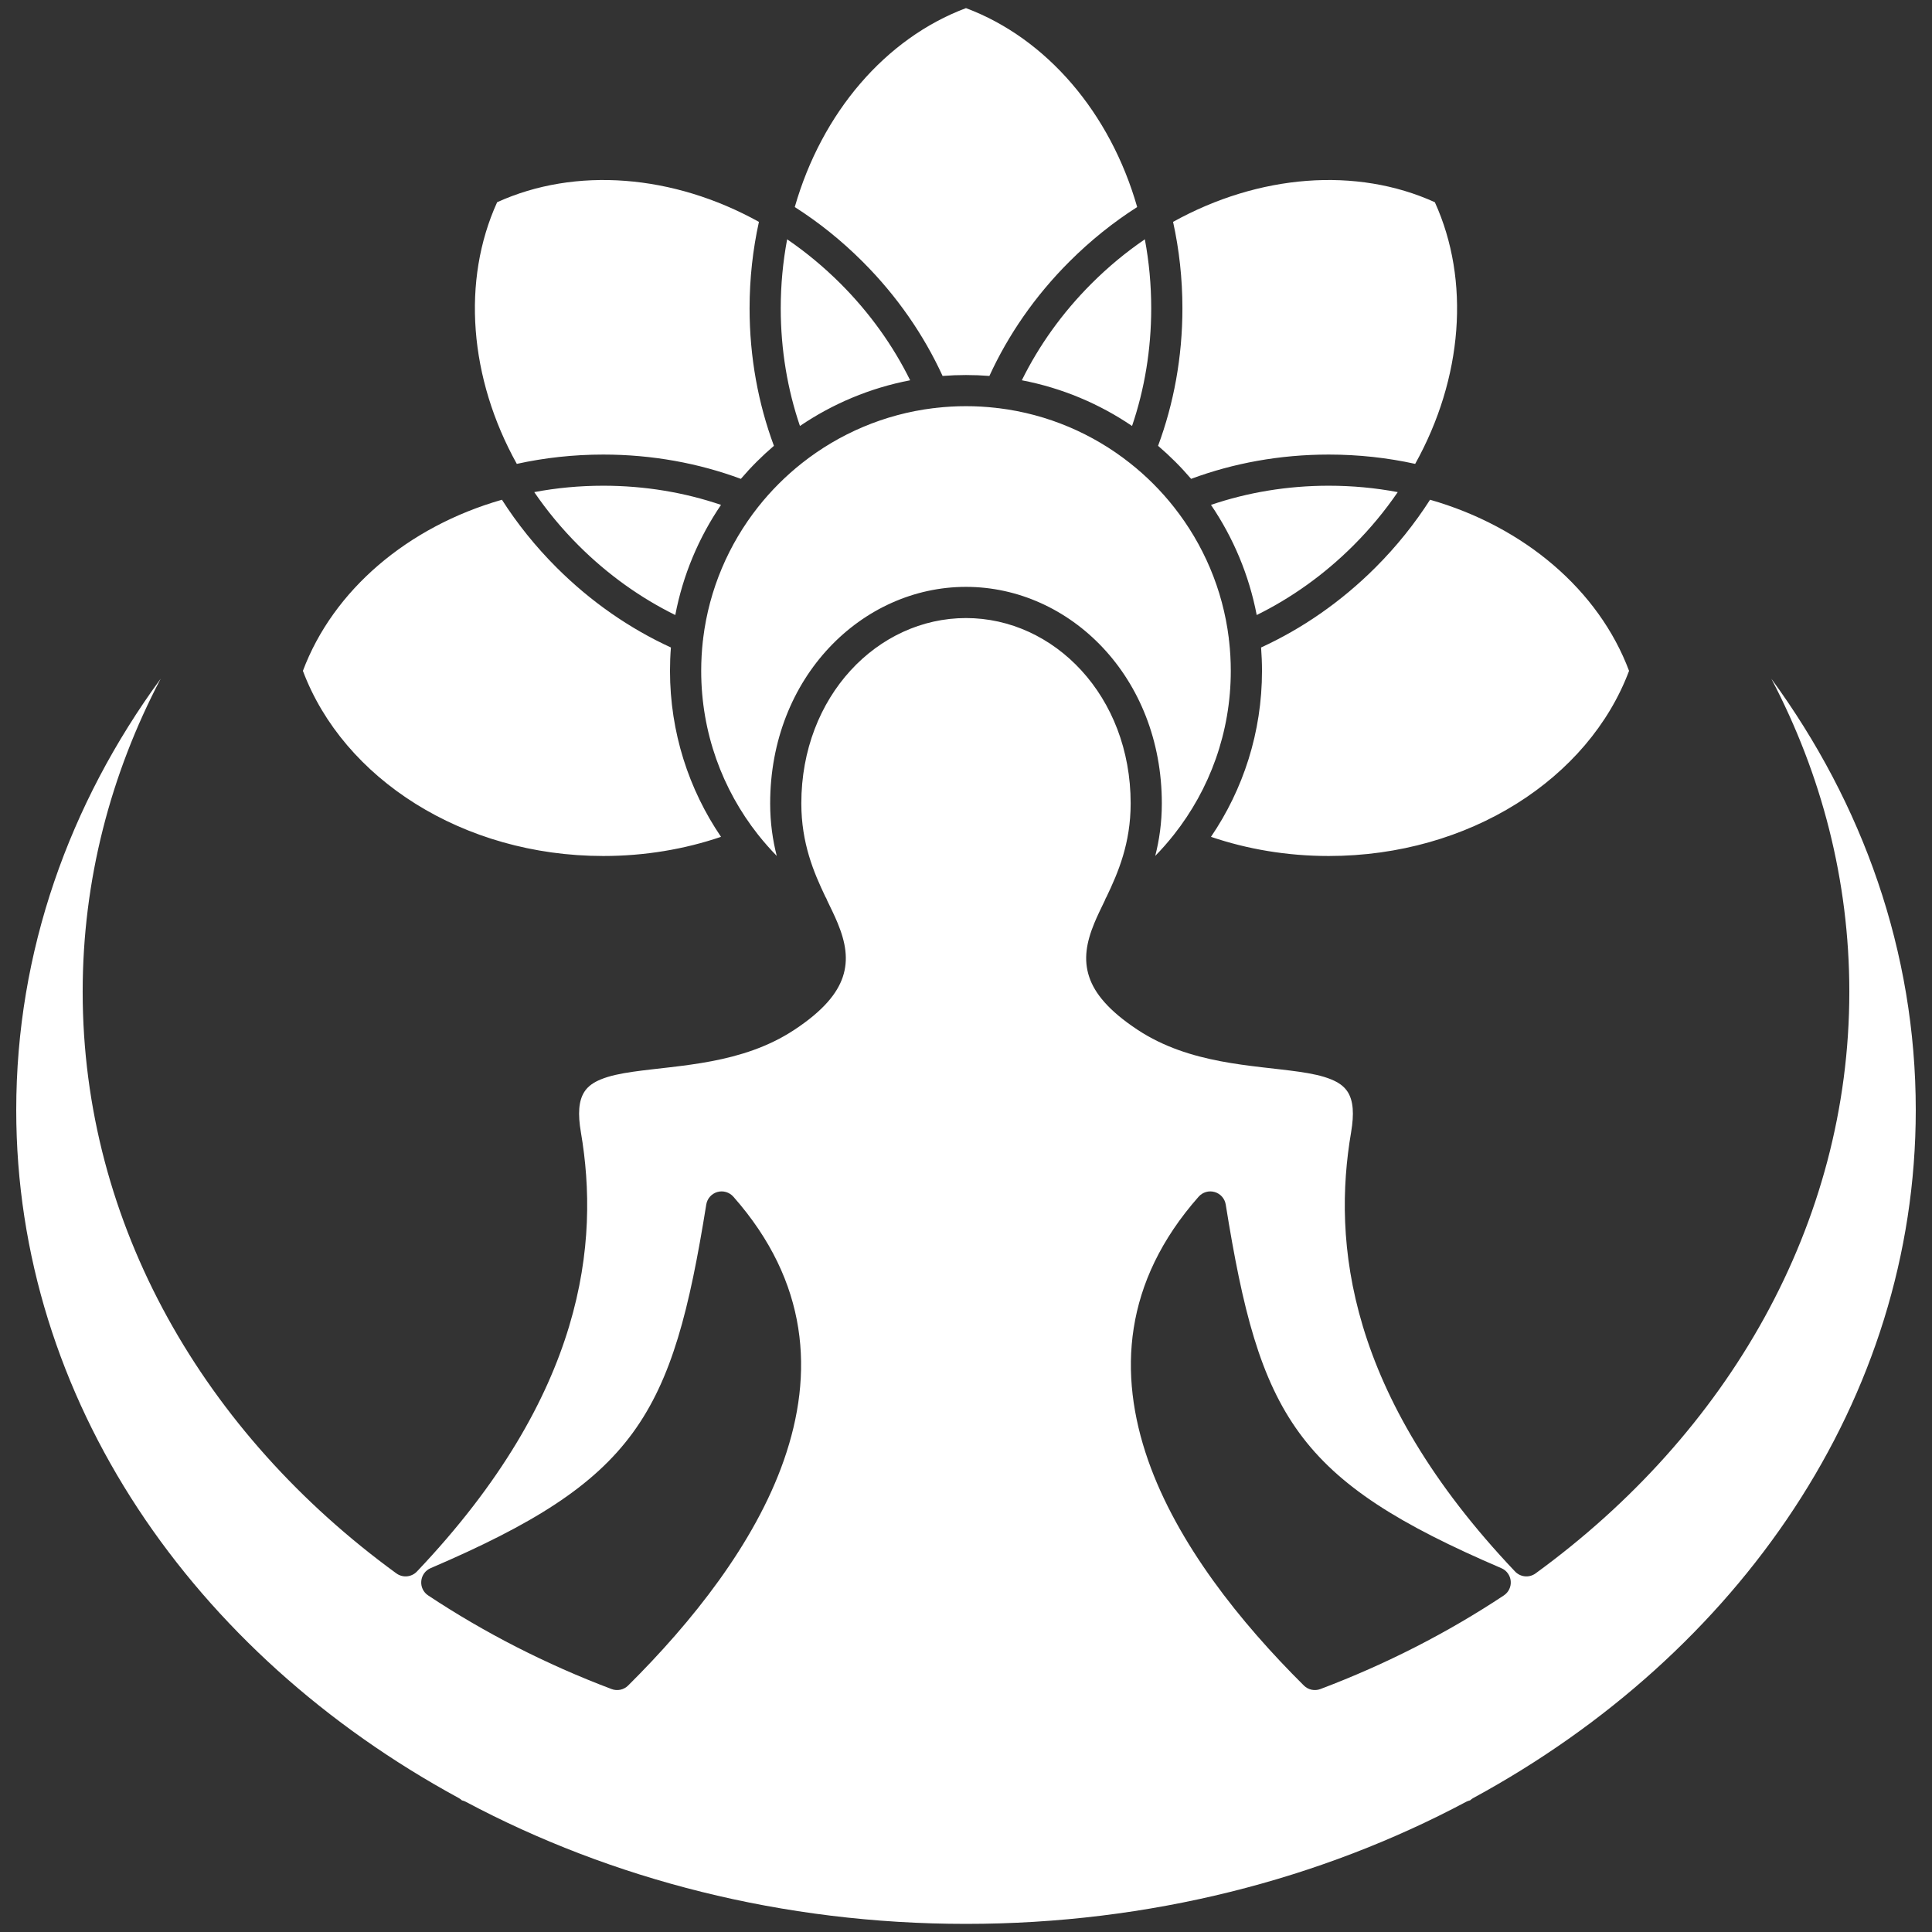 <svg width="238" height="238" viewBox="0 0 238 238" fill="none" xmlns="http://www.w3.org/2000/svg">
<rect x="0" y="0" width="238" height="238" fill="#333333" stroke="none"/>
<path d="M200.681 82.642C195.703 95.914 180.979 105.449 163.681 105.449C158.557 105.449 153.664 104.613 149.178 103.089C153.145 97.255 155.464 90.217 155.464 82.642C155.464 81.669 155.421 80.711 155.351 79.762C160.38 77.454 165.187 74.16 169.447 69.902C172.049 67.301 174.287 64.498 176.167 61.562C187.784 64.885 196.959 72.715 200.681 82.642ZM149.178 62.195C153.664 60.67 158.557 59.835 163.681 59.835C166.599 59.835 169.447 60.104 172.186 60.623C170.613 62.922 168.795 65.126 166.731 67.188C163.109 70.808 159.057 73.673 154.812 75.765C153.863 70.814 151.912 66.216 149.178 62.195ZM176.757 24.911C181.144 34.563 180.205 46.586 174.334 57.144C170.93 56.393 167.359 55.997 163.681 55.997C157.655 55.997 151.922 57.064 146.732 58.989C145.485 57.531 144.125 56.171 142.661 54.921C144.588 49.733 145.66 44.003 145.66 37.981C145.66 34.304 145.259 30.735 144.508 27.332C155.076 21.47 167.104 20.526 176.757 24.911ZM125.878 46.845C127.97 42.602 130.836 38.557 134.458 34.936C136.522 32.874 138.727 31.051 141.032 29.48C141.547 32.218 141.816 35.063 141.816 37.981C141.816 43.102 140.98 47.997 139.455 52.476C135.431 49.743 130.831 47.794 125.878 46.845ZM118.997 1C128.928 4.724 136.767 13.89 140.087 25.506C137.15 27.38 134.345 29.622 131.742 32.223C127.483 36.475 124.187 41.281 121.882 46.312C120.928 46.237 119.969 46.199 118.997 46.199C118.029 46.199 117.07 46.237 116.116 46.312C113.807 41.281 110.515 36.475 106.256 32.223C103.653 29.622 100.849 27.38 97.906 25.506C101.231 13.89 109.071 4.724 118.997 1ZM98.544 52.476C97.019 47.997 96.178 43.103 96.178 37.981C96.178 35.064 96.452 32.218 96.967 29.48C99.271 31.052 101.472 32.874 103.541 34.937C107.158 38.557 110.029 42.602 112.121 46.846C107.168 47.794 102.568 49.743 98.544 52.476ZM61.242 24.911C70.895 20.526 82.922 21.47 93.491 27.332C92.74 30.735 92.339 34.304 92.339 37.981C92.339 44.004 93.411 49.734 95.338 54.921C93.874 56.172 92.514 57.531 91.267 58.99C86.073 57.064 80.339 55.997 74.319 55.997C70.64 55.997 67.07 56.394 63.664 57.144C57.794 46.586 56.85 34.563 61.242 24.911ZM83.187 75.765C78.942 73.673 74.89 70.808 71.267 67.188C69.204 65.126 67.386 62.922 65.813 60.623C68.552 60.104 71.4 59.835 74.319 59.835C79.443 59.835 84.335 60.67 88.821 62.195C86.087 66.216 84.131 70.814 83.187 75.765ZM37.314 82.642C41.039 72.715 50.211 64.885 61.832 61.562C63.707 64.498 65.95 67.302 68.552 69.903C72.812 74.16 77.619 77.454 82.649 79.763C82.573 80.711 82.536 81.67 82.536 82.642C82.536 90.218 84.855 97.255 88.821 103.089C84.335 104.614 79.443 105.449 74.319 105.449C57.02 105.449 42.296 95.914 37.314 82.642ZM93.373 102.81C88.995 97.259 86.379 90.255 86.379 82.642C86.379 81.395 86.45 80.168 86.582 78.965C86.606 78.847 86.62 78.733 86.624 78.62C87.371 72.57 89.779 67.032 93.373 62.473C94.969 60.453 96.797 58.627 98.818 57.031C103.38 53.434 108.924 51.027 114.978 50.282C115.091 50.282 115.205 50.267 115.318 50.244C116.527 50.107 117.755 50.036 118.997 50.036C120.244 50.036 121.471 50.107 122.681 50.244C122.794 50.267 122.907 50.282 123.02 50.282C129.075 51.027 134.619 53.434 139.176 57.031C141.202 58.627 143.03 60.453 144.621 62.473C148.219 67.032 150.628 72.57 151.374 78.62C151.378 78.733 151.388 78.847 151.412 78.965C151.549 80.168 151.619 81.395 151.619 82.642C151.619 90.255 149.003 97.259 144.621 102.81C143.898 103.726 143.129 104.604 142.311 105.439C142.802 103.523 143.124 101.384 143.124 98.973C143.124 83.402 131.809 72.295 118.997 72.295C106.19 72.295 94.875 83.401 94.875 98.973C94.875 101.384 95.196 103.523 95.687 105.439C94.87 104.604 94.1 103.726 93.373 102.81ZM101.893 110.919C101.841 110.759 101.77 110.608 101.676 110.466C100.259 107.497 98.714 103.891 98.714 98.973C98.714 85.752 108.122 76.137 118.997 76.137C129.878 76.137 139.284 85.752 139.284 98.973C139.284 103.891 137.74 107.497 136.319 110.466C136.229 110.608 136.158 110.759 136.106 110.919C135.62 111.92 135.167 112.85 134.803 113.733C133.835 116.083 133.457 118.203 134.18 120.355C134.851 122.361 136.555 124.494 140.144 126.863C146.576 131.107 154.265 131.201 160.049 132.031C161.542 132.249 162.883 132.513 164.002 132.976C164.857 133.33 165.565 133.792 166.023 134.514C166.717 135.619 166.826 137.204 166.439 139.489C164.139 152.974 165.877 171.722 186.642 193.595C187.302 194.293 188.384 194.392 189.163 193.826C212.823 176.603 227.816 150.874 227.816 122.172C227.816 108.436 224.383 95.381 218.211 83.614C229.474 99.01 236 117.225 236 136.742C236 172.412 214.206 203.719 181.508 221.485C181.357 221.566 181.22 221.665 181.098 221.783C180.932 221.82 180.772 221.877 180.62 221.957C162.713 231.497 141.599 237 118.997 237C96.4 237 75.286 231.497 57.374 221.957C57.227 221.877 57.067 221.82 56.902 221.783C56.779 221.665 56.642 221.566 56.492 221.485C23.791 203.719 2 172.412 2 136.742C2 117.225 8.526 99.015 19.791 83.614C13.617 95.381 10.184 108.436 10.184 122.172C10.184 150.874 25.175 176.603 48.831 193.826C49.615 194.392 50.692 194.293 51.358 193.595C72.123 171.723 73.856 152.975 71.561 139.489C71.169 137.204 71.282 135.619 71.977 134.514C72.435 133.792 73.143 133.33 73.998 132.976C75.117 132.513 76.458 132.249 77.95 132.031C83.735 131.201 91.423 131.107 97.85 126.863C101.444 124.494 103.144 122.361 103.82 120.355C104.542 118.202 104.164 116.083 103.197 113.733C102.833 112.85 102.379 111.92 101.893 110.919ZM53.048 193.179C52.401 193.453 51.957 194.067 51.896 194.77C51.83 195.473 52.156 196.153 52.746 196.54C59.664 201.128 67.244 205.013 75.338 208.071C76.042 208.34 76.84 208.17 77.374 207.642C85.209 199.863 92.977 190.159 96.566 179.874C100.287 169.226 99.64 157.954 90.342 147.419C89.845 146.862 89.076 146.636 88.363 146.843C87.65 147.051 87.121 147.651 87.003 148.387C84.921 161.343 82.786 169.886 77.941 176.518C73.114 183.126 65.624 187.789 53.048 193.179ZM185.253 196.54C185.838 196.153 186.169 195.473 186.103 194.77C186.041 194.067 185.598 193.453 184.946 193.179C172.375 187.789 164.88 183.126 160.059 176.518C155.213 169.886 153.074 161.343 150.996 148.387C150.878 147.65 150.349 147.051 149.631 146.843C148.918 146.636 148.148 146.862 147.657 147.419C138.358 157.954 137.712 169.225 141.428 179.874C145.021 190.158 152.79 199.863 160.625 207.641C161.158 208.17 161.956 208.34 162.66 208.07C170.755 205.013 178.335 201.128 185.253 196.54Z" fill="white"/>
</svg>
